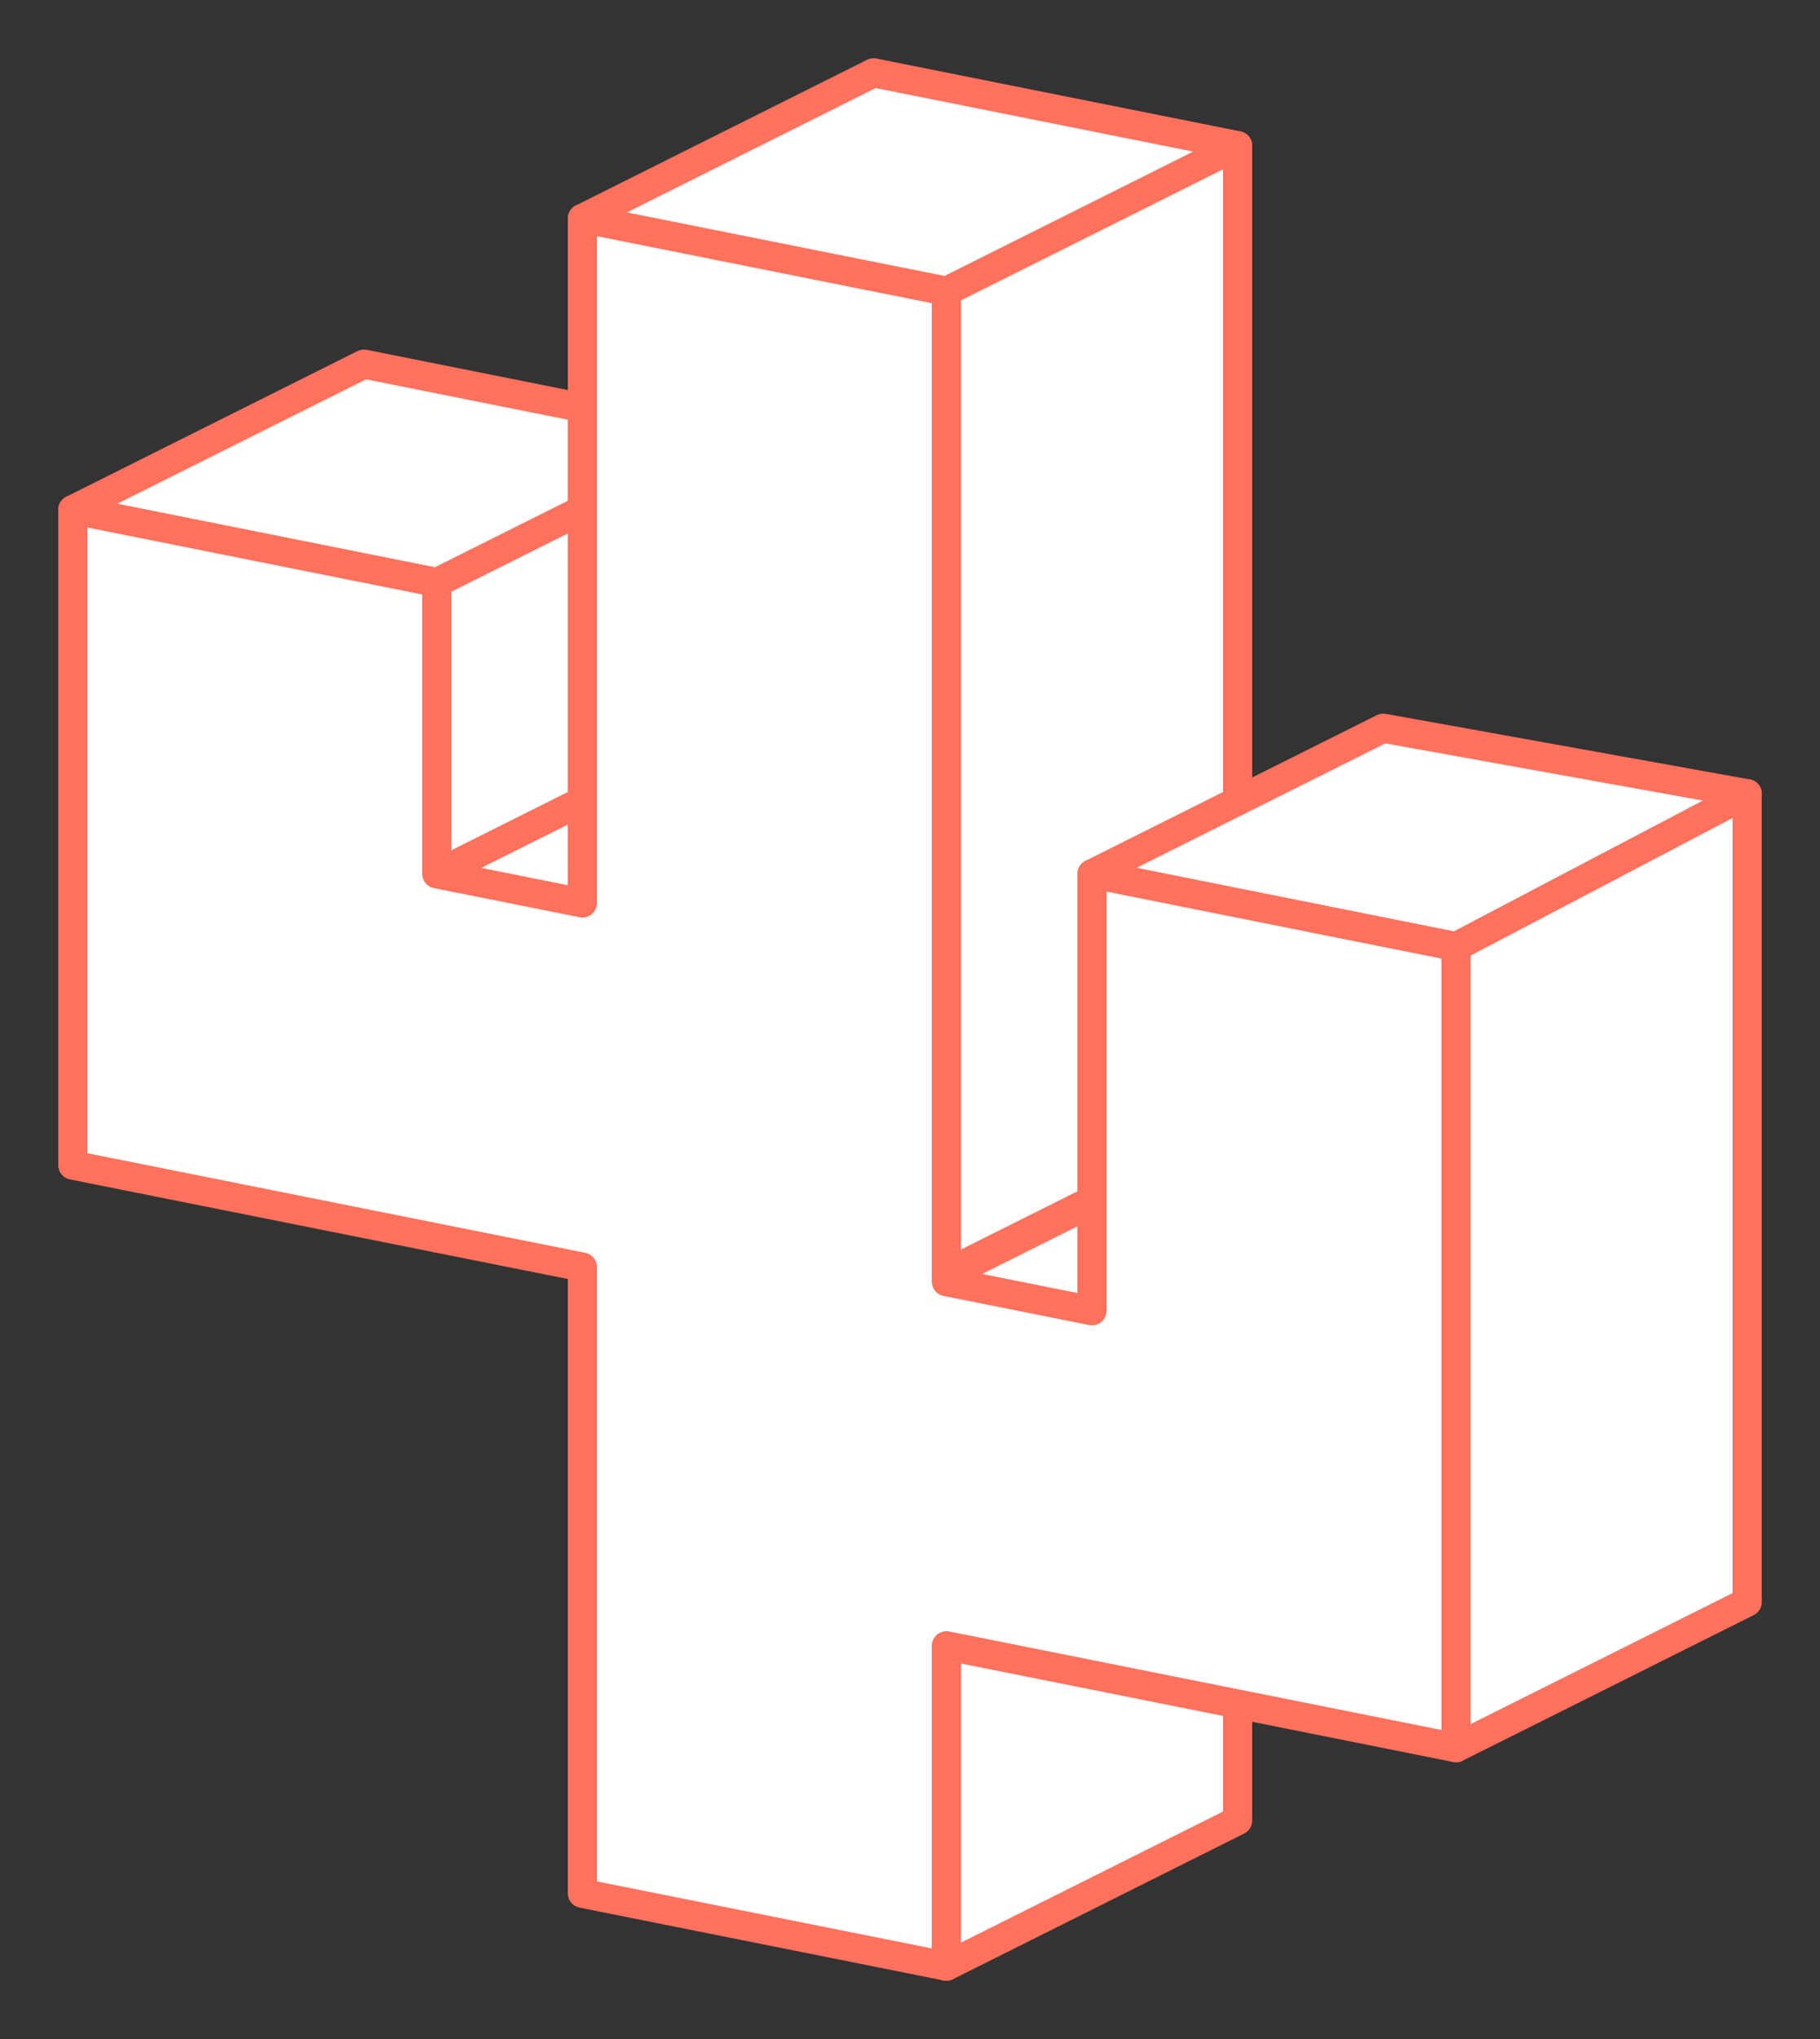 <?xml version="1.0" standalone="no"?><!-- Generator: Gravit.io --><svg xmlns="http://www.w3.org/2000/svg" xmlns:xlink="http://www.w3.org/1999/xlink" style="isolation:isolate" viewBox="0 0 250 280" width="250" height="280"><rect x="0" y="0" width="250" height="280" fill="#333333" stroke="none"/><g style="isolation:isolate" id="left"><path d=" M 100 60 L 100 150 L 60 170 L 60 80 L 100 60 Z " fill="rgb(255,255,255)" vector-effect="non-scaling-stroke" stroke-width="4" stroke="rgb(254,113,93)" stroke-linejoin="round" stroke-linecap="round" stroke-miterlimit="3"/><path d=" M 10 70 L 50 50 L 100 60 L 60 80 L 10 70 Z " fill="rgb(255,255,255)" vector-effect="non-scaling-stroke" stroke-width="4" stroke="rgb(254,113,93)" stroke-linejoin="round" stroke-linecap="round" stroke-miterlimit="3"/></g><g style="isolation:isolate" id="main"><path d=" M 170 20 L 170 250 L 130 270 L 130 40 L 170 20 Z " fill="rgb(255,255,255)" vector-effect="non-scaling-stroke" stroke-width="4" stroke="rgb(254,113,93)" stroke-linejoin="round" stroke-linecap="round" stroke-miterlimit="3"/><path d=" M 80 30 L 120 10 L 170 20 L 130 40 L 80 30 Z " fill="rgb(255,255,255)" vector-effect="non-scaling-stroke" stroke-width="4" stroke="rgb(254,113,93)" stroke-linejoin="round" stroke-linecap="round" stroke-miterlimit="3"/></g><g style="isolation:isolate" id="bridges"><path d=" M 120 180 L 160 160 L 210 170 L 170 190 L 120 180 Z " fill="rgb(255,255,255)" vector-effect="non-scaling-stroke" stroke-width="4.3" stroke="rgb(254,113,93)" stroke-linejoin="round" stroke-linecap="round" stroke-miterlimit="3"/><path d=" M 40 130 L 80 110 L 130 120 L 90 140 L 40 130 Z " fill="rgb(255,255,255)" vector-effect="non-scaling-stroke" stroke-width="4" stroke="rgb(254,113,93)" stroke-linejoin="round" stroke-linecap="round" stroke-miterlimit="3"/></g><g style="isolation:isolate" id="right"><path d=" M 240 109 L 240 220 L 200 240 L 200 130 L 240 109 Z " fill="rgb(255,255,255)" vector-effect="non-scaling-stroke" stroke-width="4" stroke="rgb(254,113,93)" stroke-linejoin="round" stroke-linecap="round" stroke-miterlimit="3"/><path d=" M 150 120 L 190 100 L 240 109 L 200 130 L 150 120 Z " fill="rgb(255,255,255)" vector-effect="non-scaling-stroke" stroke-width="4" stroke="rgb(254,113,93)" stroke-linejoin="round" stroke-linecap="round" stroke-miterlimit="3"/></g><g style="isolation:isolate" id="Layer 4"><path d="M 80 124 L 80 30 L 130 40 L 130 176 L 150 180 L 150 120 L 200 130 L 200 190 L 200 239 L 200 240 L 130 226 L 130 270 L 80 260 L 80 174 L 10 160 L 10 70 L 60 80 L 60 120 L 80 124 Z" style="stroke:none;fill:#FFFFFF;stroke-miterlimit:10;"/><path d="M 80 124 L 80 30 L 130 40 L 130 176 L 150 180 L 150 120 L 200 130 L 200 190 L 200 239 L 200 240 L 130 226 L 130 270 L 80 260 L 80 174 L 10 160 L 10 70 L 60 80 L 60 120 L 80 124 Z" style="fill:none;stroke:#FE715D;stroke-width:4;stroke-linecap:round;stroke-linejoin:round;stroke-miterlimit:3;"/></g></svg>